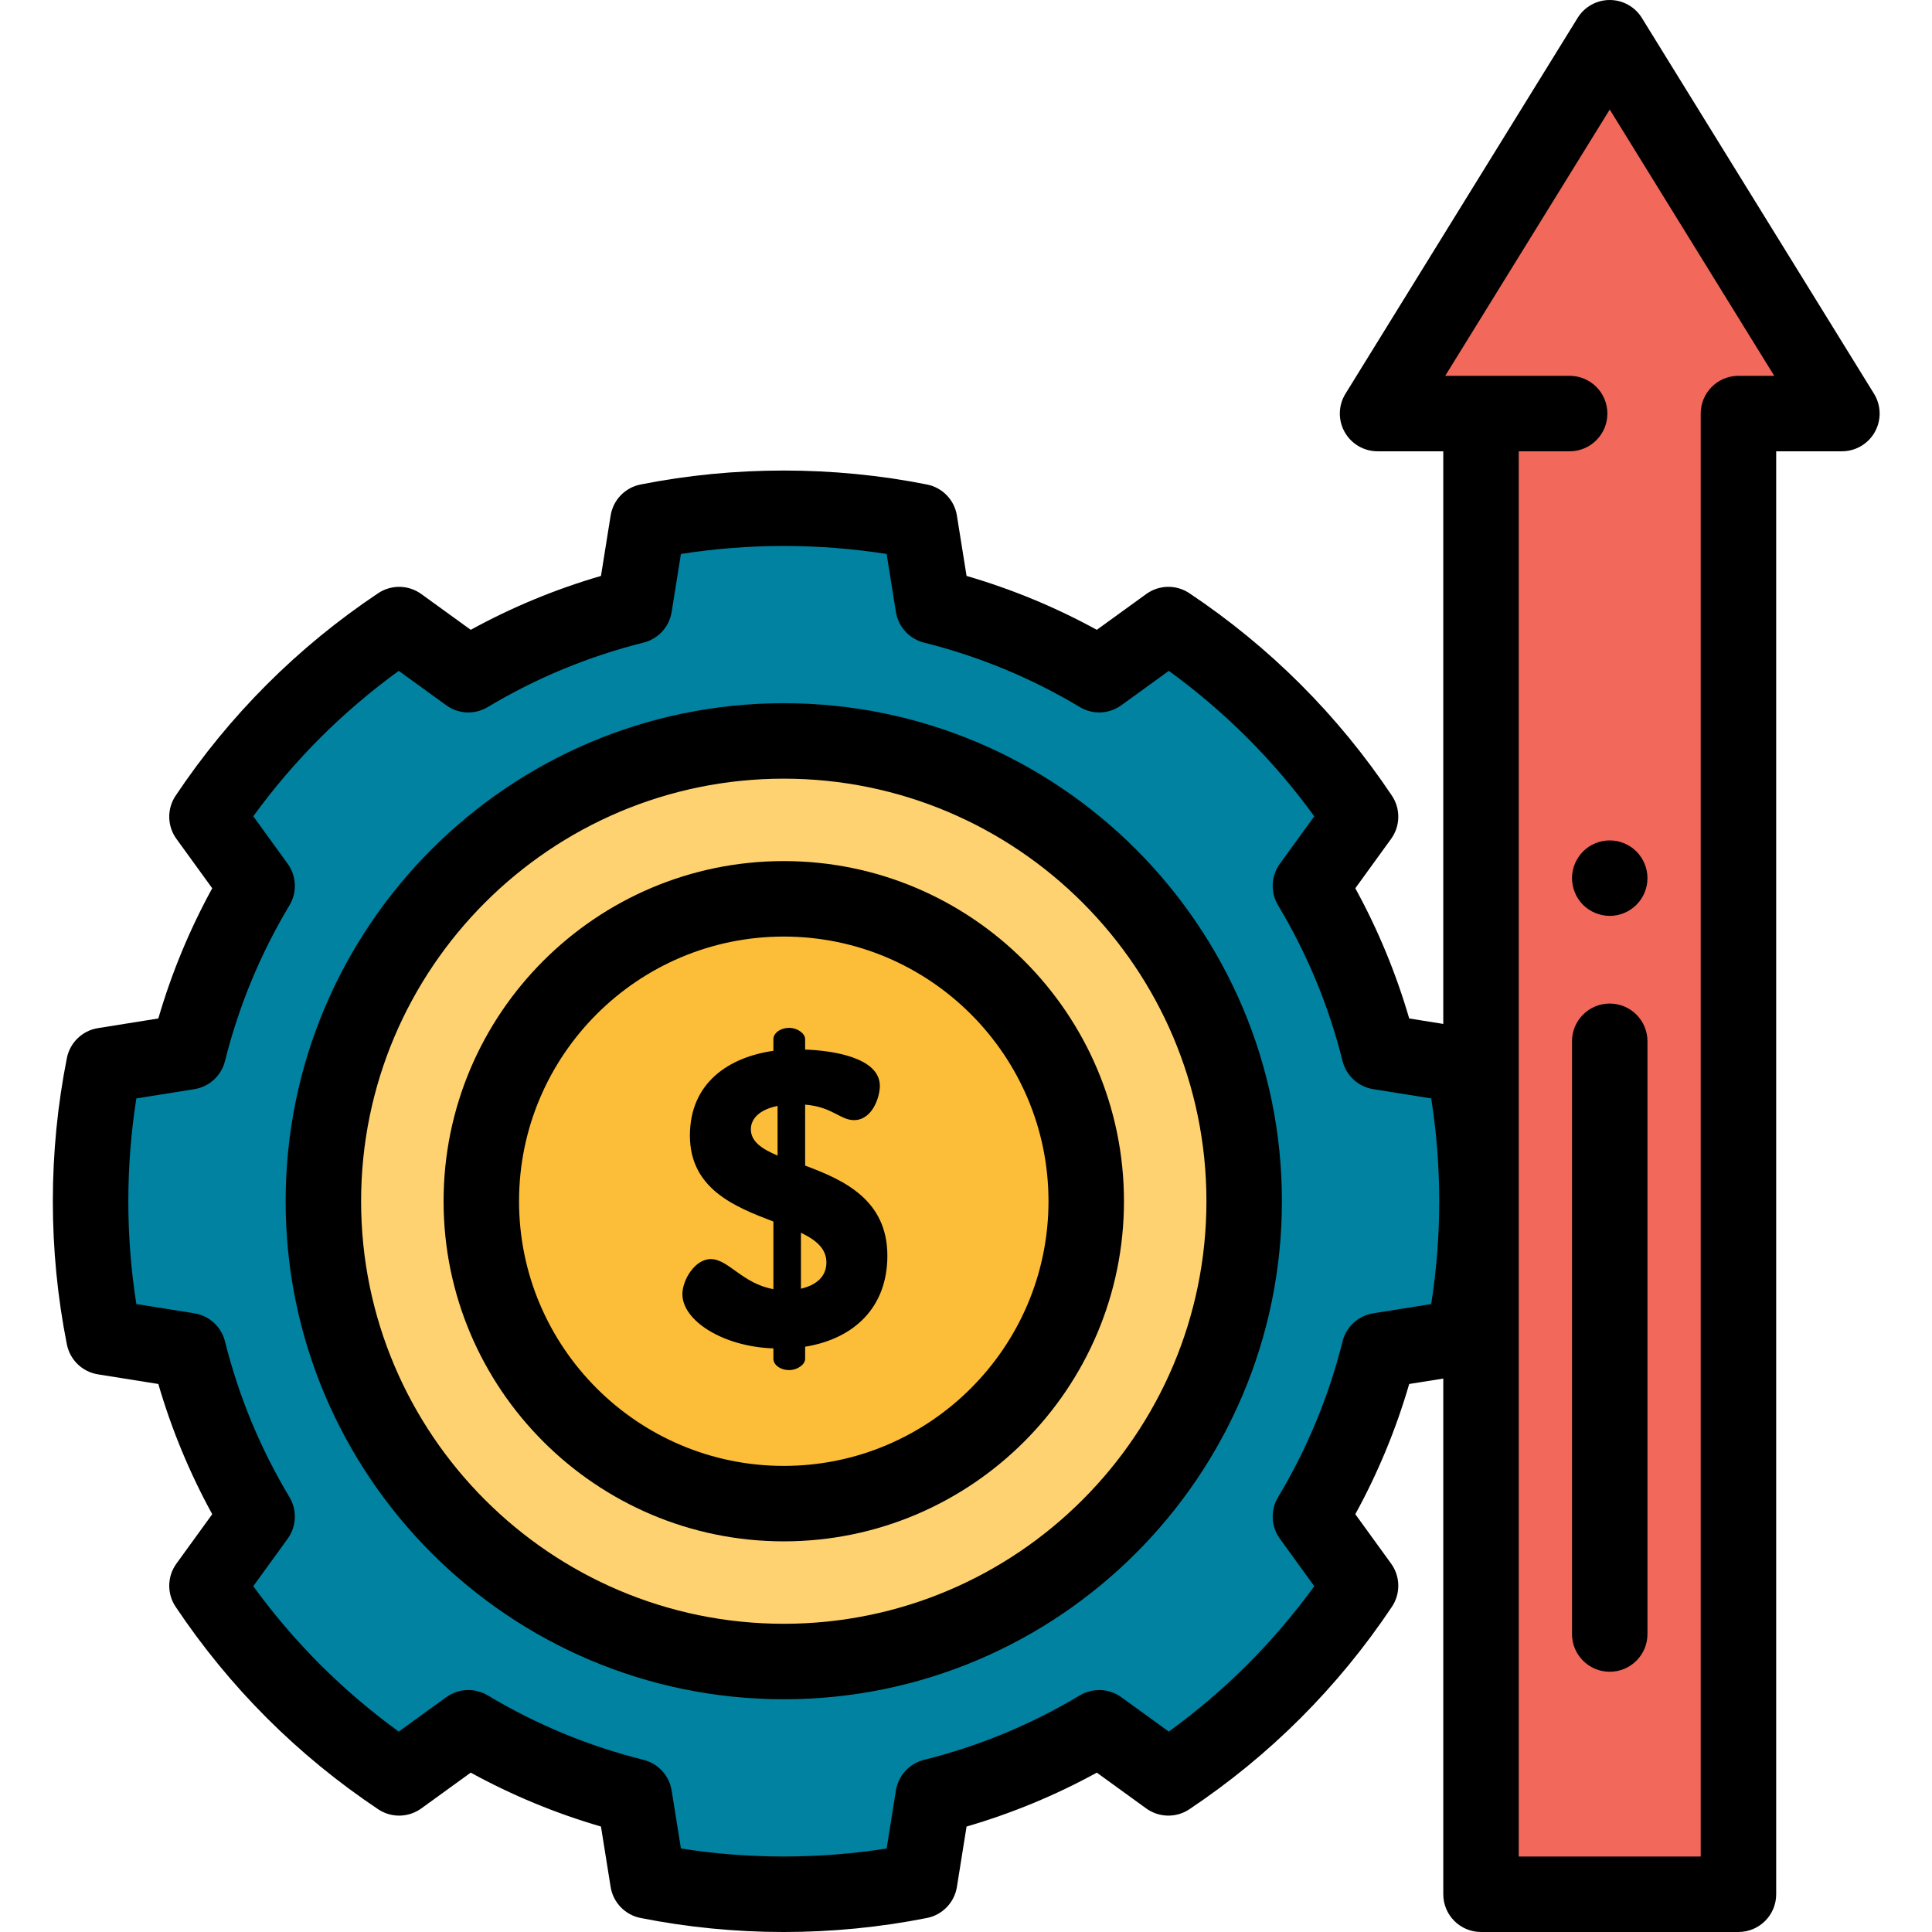 <svg height="512pt" viewBox="-14 0 512 512.003" width="512pt" xmlns="http://www.w3.org/2000/svg"><path d="m351.492 357.918 22.391-3.578c2.312-11.641 3.527-23.68 3.527-36 0-12.32-1.215-24.359-3.527-36l-22.391-3.578c-3.82-15.289-9.891-30.125-18.211-43.992l13.281-18.336c-13.457-20.133-30.789-37.461-50.93-50.914l-18.336 13.277c-13.871-8.316-28.711-14.391-44-18.207l-3.582-22.387c-11.641-2.312-23.684-3.527-36.008-3.527s-24.363 1.215-36.008 3.527l-3.578 22.387c-15.293 3.816-30.133 9.891-44.004 18.207l-18.336-13.281c-20.141 13.457-37.473 30.781-50.93 50.918l13.281 18.336c-8.32 13.867-14.391 28.703-18.211 43.988l-22.391 3.578c-2.312 11.645-3.527 23.68-3.527 36.004 0 12.32 1.215 24.355 3.527 36l22.391 3.578c3.82 15.285 9.891 30.121 18.211 43.988l-13.281 18.336c13.457 20.137 30.789 37.461 50.93 50.914l18.336-13.277c13.871 8.316 28.711 14.391 44.004 18.207l3.578 22.387c11.645 2.312 23.684 3.523 36.008 3.523s24.367-1.211 36.008-3.523l3.582-22.387c15.289-3.82 30.129-9.891 44-18.207l18.336 13.277c20.141-13.453 37.473-30.777 50.93-50.914l-13.281-18.336c8.32-13.863 14.391-28.703 18.211-43.988zm0 0" fill="#0082a0"/><path d="m315.719 318.34c0-67.371-54.625-121.984-122.012-121.984s-122.012 54.613-122.012 121.984 54.625 121.984 122.012 121.984 122.012-54.613 122.012-121.984zm0 0" fill="#fed271"/><path d="m193.707 450.324c-72.793 0-132.012-59.207-132.012-131.984s59.219-131.984 132.012-131.984 132.012 59.207 132.012 131.984-59.219 131.984-132.012 131.984zm0-243.969c-61.766 0-112.012 50.234-112.012 111.984 0 61.746 50.246 111.984 112.012 111.984 61.762 0 112.012-50.238 112.012-111.984 0-61.75-50.25-111.984-112.012-111.984zm0 0"/><path d="m193.707 398.477c-44.199 0-80.16-35.949-80.16-80.137 0-44.191 35.961-80.141 80.16-80.141s80.156 35.949 80.156 80.141c0 44.188-35.957 80.137-80.156 80.137zm0 0" fill="#fcbd38"/><path d="m193.707 408.477c-49.715 0-90.156-40.434-90.156-90.137s40.441-90.141 90.156-90.141c49.711 0 90.156 40.438 90.156 90.141s-40.445 90.137-90.156 90.137zm0-160.277c-38.684 0-70.156 31.465-70.156 70.141 0 38.676 31.473 70.141 70.156 70.141 38.684 0 70.156-31.465 70.156-70.141 0-38.676-31.473-70.141-70.156-70.141zm0 0"/><path d="m190.957 357.34c-13.273-.441-24.117-7.297-24.117-14.375 0-3.762 3.32-9.293 7.523-9.293 4.648 0 8.41 6.527 16.594 7.965v-17.918c-10.176-3.871-22.125-8.629-22.125-22.785 0-14.047 10.402-20.793 22.125-22.453v-3.094c0-1.551 1.77-2.988 4.207-2.988 2.102 0 4.203 1.438 4.203 2.988v2.762c6.855.223 19.801 1.992 19.801 9.625 0 2.984-1.992 9.07-6.859 9.07-3.648 0-5.754-3.543-12.941-4.094v16.148c10.066 3.758 21.793 8.957 21.793 23.887 0 13.715-8.852 22.012-21.793 24.113v3.207c0 1.547-2.105 2.984-4.203 2.984-2.438 0-4.207-1.438-4.207-2.984zm1.109-51.098v-13.16c-4.98.996-7.082 3.539-7.082 6.195 0 3.207 2.875 5.195 7.082 6.965zm6.191 20.461v14.82c3.762-.883 6.75-2.984 6.75-6.965 0-3.652-2.766-5.973-6.75-7.855zm0 0"/><path d="m412.598 10-61.527 99.598h27.414v392.402h68.223v-392.402h27.418zm0 0" fill="#f2685a"/><path d="m482.633 104.344-61.527-99.602c-1.824-2.945-5.043-4.742-8.508-4.742-3.469 0-6.688 1.797-8.508 4.742l-61.527 99.602c-1.906 3.086-1.992 6.961-.227 10.125 1.766 3.168 5.109 5.129 8.734 5.129h17.414v151.754l-9.027-1.445c-3.5-12-8.285-23.559-14.285-34.504l9.488-13.098c2.457-3.391 2.543-7.945.219-11.426-14.27-21.348-32.332-39.406-53.688-53.676-3.48-2.324-8.035-2.234-11.422.219l-13.105 9.488c-10.945-6-22.508-10.785-34.516-14.281l-2.559-16c-.66-4.133-3.824-7.414-7.926-8.23-24.84-4.938-51.074-4.938-75.914 0-4.105.816-7.266 4.098-7.926 8.23l-2.562 16c-12.004 3.496-23.566 8.277-34.512 14.281l-13.105-9.488c-3.387-2.453-7.941-2.539-11.422-.219-21.355 14.27-39.418 32.324-53.688 53.676-2.324 3.48-2.238 8.035.215 11.426l9.492 13.098c-6.004 10.945-10.789 22.504-14.285 34.504l-16.004 2.559c-4.133.66-7.414 3.82-8.23 7.926-2.469 12.418-3.723 25.184-3.723 37.949s1.254 25.535 3.723 37.953c.816 4.102 4.098 7.266 8.23 7.926l16.004 2.555c3.496 12 8.281 23.562 14.285 34.504l-9.492 13.102c-2.453 3.387-2.539 7.945-.215 11.422 14.27 21.352 32.332 39.41 53.688 53.676 3.477 2.324 8.031 2.234 11.418-.215l13.105-9.492c10.949 6.004 22.512 10.789 34.516 14.285l2.559 16c.66 4.129 3.824 7.414 7.926 8.23 12.422 2.469 25.191 3.719 37.957 3.719s25.539-1.25 37.961-3.719c4.102-.816 7.262-4.102 7.926-8.23l2.559-16c12.004-3.496 23.566-8.281 34.516-14.285l13.102 9.492c3.391 2.449 7.945 2.539 11.422.215 21.355-14.266 39.418-32.324 53.688-53.676 2.324-3.477 2.238-8.035-.215-11.422l-9.492-13.102c6.004-10.941 10.789-22.5 14.285-34.504l9.031-1.441v136.668c0 5.523 4.477 10 10 10h68.223c5.523 0 10-4.477 10-10v-382.402h17.414c3.629 0 6.969-1.961 8.734-5.129 1.77-3.164 1.68-7.039-.223-10.125zm-117.348 241.246-15.371 2.453c-3.957.633-7.152 3.562-8.125 7.449-3.637 14.555-9.383 28.438-17.086 41.273-2.062 3.434-1.875 7.766.477 11.012l9.117 12.582c-10.781 14.84-23.707 27.762-38.551 38.535l-12.586-9.113c-3.242-2.348-7.574-2.535-11.008-.477-12.836 7.699-26.727 13.445-41.281 17.082-3.887.973-6.82 4.168-7.453 8.125l-2.453 15.363c-17.957 2.824-36.559 2.824-54.516 0l-2.457-15.363c-.633-3.957-3.562-7.152-7.449-8.125-14.555-3.637-28.445-9.383-41.281-17.082-3.434-2.062-7.77-1.875-11.012.477l-12.586 9.113c-14.844-10.773-27.77-23.695-38.547-38.535l9.117-12.582c2.348-3.246 2.535-7.578.477-11.012-7.703-12.836-13.453-26.723-17.09-41.273-.969-3.883-4.168-6.816-8.121-7.449l-15.371-2.453c-1.414-8.977-2.125-18.109-2.125-27.25s.711-18.273 2.125-27.246l15.371-2.457c3.953-.633 7.152-3.566 8.121-7.449 3.637-14.551 9.387-28.438 17.09-41.273 2.059-3.434 1.871-7.766-.477-11.012l-9.117-12.578c10.781-14.844 23.703-27.766 38.551-38.539l12.586 9.113c3.242 2.352 7.574 2.539 11.008.477 12.836-7.699 26.727-13.445 41.281-17.082 3.887-.969 6.82-4.168 7.449-8.121l2.457-15.367c17.957-2.824 36.559-2.824 54.516 0l2.457 15.367c.633 3.953 3.562 7.152 7.449 8.121 14.559 3.637 28.445 9.383 41.281 17.082 3.434 2.062 7.766 1.875 11.008-.477l12.59-9.113c14.844 10.777 27.77 23.699 38.547 38.539l-9.117 12.578c-2.348 3.246-2.535 7.578-.477 11.012 7.703 12.836 13.453 26.723 17.09 41.273.969 3.883 4.168 6.816 8.121 7.449l15.371 2.457c1.414 8.973 2.125 18.109 2.125 27.246 0 9.137-.715 18.273-2.125 27.25zm81.422-245.992c-5.523 0-10 4.48-10 10v382.402h-48.223v-372.402h13.488c5.523 0 10-4.477 10-10 0-5.52-4.477-10-10-10h-32.973l43.598-70.57 43.594 70.57zm0 0"/><path d="m412.594 242.719c-.648 0-1.309-.07-1.949-.199-.641-.129-1.27-.32-1.871-.57-.609-.25-1.191-.559-1.73-.918-.551-.359-1.059-.781-1.52-1.242-.461-.457-.879-.969-1.238-1.52-.363-.539-.672-1.117-.922-1.73-.25-.598-.441-1.227-.57-1.867-.129-.641-.199-1.301-.199-1.949 0-.66.07-1.312.199-1.961.129-.641.32-1.27.57-1.871s.559-1.18.922-1.719c.359-.551.777-1.062 1.238-1.523.461-.469.969-.879 1.52-1.25.539-.359 1.121-.668 1.73-.918.602-.25 1.23-.441 1.871-.57 1.289-.262 2.617-.262 3.91 0 .641.129 1.258.32 1.867.57.602.25 1.18.559 1.723.918.551.371 1.059.781 1.527 1.25.461.461.871.973 1.242 1.523.359.539.668 1.117.918 1.719.25.609.441 1.23.57 1.871.133.648.191 1.301.191 1.961 0 .648-.059 1.309-.191 1.949-.129.641-.32 1.27-.57 1.867-.25.609-.559 1.191-.918 1.73-.371.551-.789 1.062-1.25 1.52-1.859 1.859-4.43 2.93-7.07 2.93zm0 0"/><path d="m412.598 443.035c-5.523 0-10-4.48-10-10v-157.082c0-5.523 4.477-10 10-10 5.523 0 10 4.477 10 10v157.082c0 5.523-4.477 10-10 10zm0 0"/></svg>